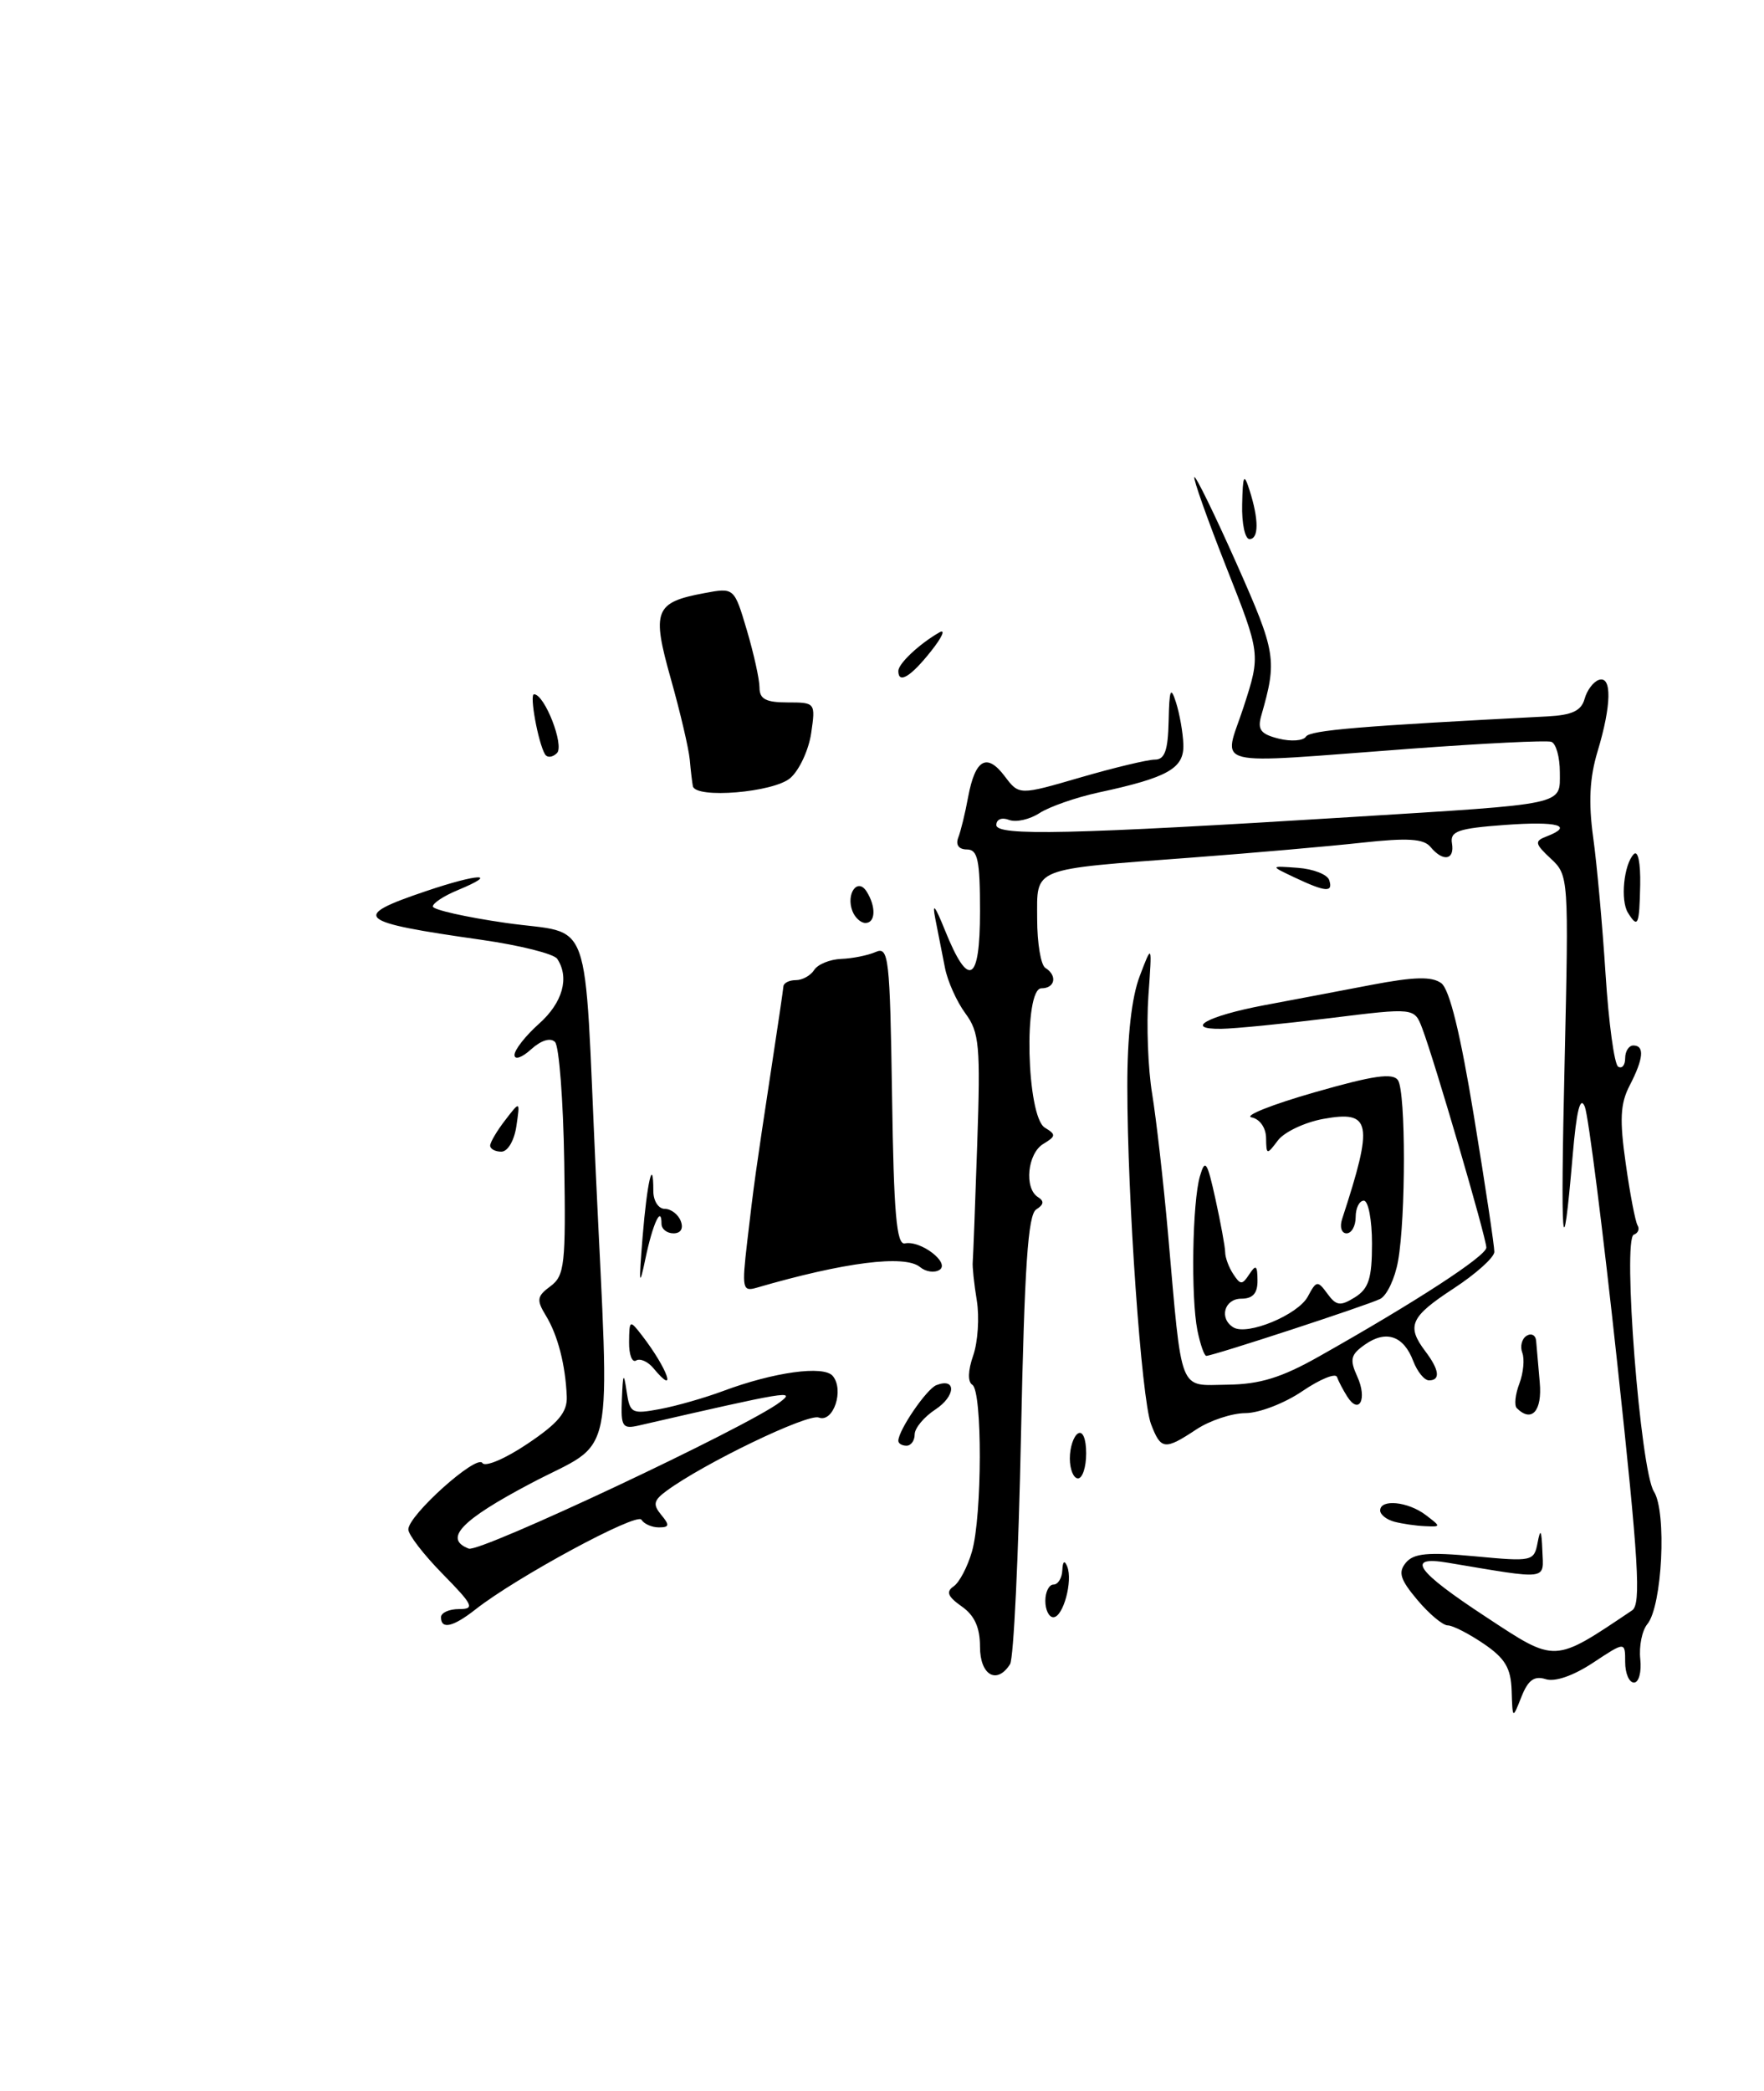 <?xml version="1.0" encoding="UTF-8" standalone="no"?>
<!DOCTYPE svg PUBLIC "-//W3C//DTD SVG 1.1//EN" "http://www.w3.org/Graphics/SVG/1.1/DTD/svg11.dtd" >
<svg xmlns="http://www.w3.org/2000/svg" xmlns:xlink="http://www.w3.org/1999/xlink" version="1.1" viewBox="0 0 216 256">
 <g >
 <path fill="currentColor"
d=" M 96.78 95.25 C 97.88 94.29 99.03 91.81 99.33 89.75 C 99.87 86.04 99.84 86.00 96.44 86.00 C 93.78 86.00 93.00 85.59 93.00 84.18 C 93.00 83.18 92.30 80.02 91.45 77.15 C 89.90 71.93 89.90 71.93 86.23 72.62 C 80.16 73.75 79.78 74.75 82.15 83.14 C 83.29 87.19 84.33 91.62 84.46 93.00 C 84.58 94.38 84.76 95.84 84.84 96.25 C 85.17 97.82 94.76 97.02 96.78 95.25 Z  M 185.10 207.00 C 185.01 204.22 184.30 203.03 181.68 201.25 C 179.86 200.01 177.88 199.00 177.28 199.00 C 176.67 199.00 175.00 197.60 173.56 195.89 C 171.45 193.38 171.17 192.50 172.15 191.32 C 173.11 190.17 174.86 190.00 180.60 190.54 C 187.64 191.20 187.84 191.16 188.28 188.86 C 188.62 187.07 188.76 187.30 188.86 189.84 C 189.01 193.52 189.78 193.42 177.25 191.32 C 172.05 190.45 173.41 192.36 181.98 197.98 C 190.57 203.63 190.19 203.65 199.85 197.16 C 200.97 196.41 200.66 191.27 198.03 166.88 C 196.29 150.72 194.50 136.60 194.06 135.50 C 193.50 134.11 193.04 135.96 192.57 141.50 C 191.33 155.97 191.06 152.82 191.59 129.84 C 192.10 107.43 192.08 107.15 189.89 105.12 C 187.94 103.30 187.88 102.98 189.34 102.42 C 192.81 101.09 190.75 100.52 184.25 101.00 C 178.53 101.42 177.54 101.77 177.79 103.25 C 178.14 105.31 176.70 105.55 175.16 103.69 C 174.32 102.68 172.36 102.56 166.78 103.17 C 162.78 103.61 153.43 104.43 146.00 104.99 C 126.05 106.49 127.00 106.12 127.00 112.52 C 127.00 115.47 127.45 118.16 128.00 118.50 C 129.50 119.43 129.20 121.00 127.52 121.00 C 125.32 121.00 125.70 136.70 127.94 138.06 C 129.33 138.90 129.31 139.11 127.75 140.05 C 125.81 141.22 125.38 145.50 127.11 146.57 C 127.88 147.05 127.82 147.49 126.89 148.07 C 125.87 148.70 125.45 155.02 125.02 175.69 C 124.72 190.44 124.12 203.06 123.68 203.75 C 122.06 206.29 120.00 205.10 120.00 201.62 C 120.00 199.25 119.33 197.77 117.75 196.67 C 116.05 195.47 115.81 194.88 116.77 194.22 C 117.47 193.75 118.48 191.82 119.02 189.94 C 120.27 185.57 120.30 170.30 119.06 169.54 C 118.48 169.18 118.52 167.80 119.17 165.95 C 119.74 164.30 119.94 161.27 119.61 159.23 C 119.27 157.18 119.05 155.05 119.11 154.50 C 119.16 153.95 119.41 147.46 119.66 140.07 C 120.07 128.00 119.92 126.39 118.21 124.07 C 117.16 122.65 116.03 120.14 115.71 118.49 C 115.39 116.85 114.86 114.15 114.53 112.50 C 114.12 110.41 114.48 110.84 115.72 113.92 C 118.61 121.09 120.00 120.33 120.00 111.58 C 120.00 105.28 119.73 104.00 118.39 104.00 C 117.41 104.00 117.00 103.44 117.33 102.57 C 117.64 101.79 118.19 99.53 118.55 97.56 C 119.42 92.93 120.84 92.14 123.03 95.04 C 124.79 97.37 124.79 97.37 132.31 95.18 C 136.44 93.98 140.54 93.00 141.41 93.00 C 142.63 93.00 143.02 91.88 143.10 88.25 C 143.18 84.38 143.35 83.96 144.00 86.00 C 144.44 87.38 144.85 89.68 144.90 91.13 C 145.01 94.07 143.05 95.19 134.50 97.03 C 131.75 97.63 128.51 98.76 127.30 99.54 C 126.09 100.33 124.41 100.71 123.55 100.38 C 122.67 100.04 122.00 100.31 122.00 101.01 C 122.00 102.37 131.10 102.16 165.50 100.03 C 192.07 98.38 191.00 98.62 191.00 94.54 C 191.00 92.68 190.53 91.01 189.95 90.82 C 189.37 90.62 181.61 91.01 172.70 91.67 C 147.52 93.54 149.82 94.12 152.28 86.55 C 154.37 80.10 154.37 80.10 150.15 69.42 C 147.83 63.54 146.08 58.59 146.25 58.42 C 146.42 58.24 148.75 63.01 151.42 69.01 C 156.27 79.93 156.40 80.77 154.44 87.62 C 153.95 89.33 154.37 89.88 156.57 90.43 C 158.08 90.81 159.58 90.70 159.91 90.19 C 160.41 89.40 166.55 88.89 189.50 87.71 C 192.50 87.55 193.63 87.02 194.03 85.57 C 194.32 84.51 195.11 83.46 195.78 83.24 C 197.40 82.70 197.33 86.34 195.62 92.00 C 194.65 95.21 194.49 98.21 195.08 102.50 C 195.54 105.80 196.22 113.35 196.60 119.28 C 196.98 125.21 197.67 130.30 198.14 130.59 C 198.61 130.88 199.00 130.42 199.00 129.56 C 199.00 128.70 199.45 128.00 200.00 128.00 C 201.40 128.00 201.25 129.62 199.55 132.90 C 198.40 135.12 198.30 137.07 199.07 142.46 C 199.59 146.18 200.25 149.59 200.52 150.03 C 200.79 150.47 200.58 150.98 200.06 151.16 C 198.65 151.66 200.86 180.01 202.52 182.61 C 204.11 185.11 203.54 196.65 201.71 198.85 C 201.07 199.62 200.68 201.54 200.85 203.13 C 201.02 204.71 200.67 206.00 200.08 206.00 C 199.48 206.00 199.00 204.87 199.00 203.49 C 199.00 200.97 199.00 200.97 195.07 203.57 C 192.66 205.16 190.41 205.95 189.26 205.58 C 187.87 205.14 187.11 205.69 186.30 207.74 C 185.21 210.50 185.21 210.50 185.10 207.00 Z  M 54.00 198.00 C 54.00 197.45 54.99 197.00 56.21 197.00 C 58.17 197.00 57.96 196.53 54.21 192.71 C 51.89 190.35 50.00 187.90 50.00 187.25 C 50.00 185.51 58.38 178.00 59.07 179.12 C 59.40 179.64 61.88 178.59 64.58 176.77 C 68.37 174.23 69.48 172.89 69.40 170.98 C 69.24 167.10 68.30 163.46 66.84 161.07 C 65.67 159.15 65.74 158.70 67.41 157.47 C 69.14 156.18 69.29 154.81 69.09 142.28 C 68.97 134.70 68.46 128.08 67.96 127.57 C 67.40 127.01 66.26 127.36 65.02 128.48 C 63.90 129.50 63.00 129.80 63.00 129.16 C 63.00 128.53 64.35 126.81 66.00 125.34 C 68.90 122.76 69.76 119.69 68.23 117.39 C 67.83 116.78 63.67 115.74 59.00 115.07 C 43.57 112.88 42.84 112.25 52.17 109.10 C 58.65 106.91 61.23 106.84 56.03 108.99 C 54.36 109.68 53.00 110.57 53.00 110.98 C 53.00 111.38 57.04 112.29 61.98 113.00 C 72.71 114.53 71.46 111.07 72.95 143.50 C 74.65 180.27 75.52 176.06 65.00 181.61 C 56.45 186.12 54.28 188.40 57.40 189.60 C 58.76 190.12 91.52 174.71 95.50 171.67 C 97.49 170.16 96.55 170.31 78.25 174.52 C 76.21 174.99 76.01 174.69 76.15 171.27 C 76.28 168.10 76.37 167.95 76.73 170.35 C 77.13 173.04 77.35 173.16 80.83 172.51 C 82.85 172.13 86.30 171.14 88.50 170.32 C 94.75 167.98 100.87 167.14 101.97 168.46 C 103.40 170.18 102.04 174.23 100.26 173.55 C 98.91 173.03 86.17 179.17 81.60 182.54 C 80.03 183.70 79.92 184.20 80.97 185.47 C 82.02 186.73 81.97 187.00 80.68 187.00 C 79.82 187.00 78.86 186.58 78.54 186.06 C 77.97 185.14 63.22 193.11 58.24 197.03 C 55.48 199.20 54.00 199.54 54.00 198.00 Z  M 128.00 196.00 C 128.00 194.90 128.45 194.00 129.00 194.00 C 129.55 194.00 130.04 193.21 130.08 192.25 C 130.13 191.14 130.35 190.97 130.68 191.79 C 131.39 193.57 130.18 198.00 128.98 198.00 C 128.44 198.00 128.00 197.10 128.00 196.00 Z  M 170.75 186.31 C 169.79 186.06 169.00 185.44 169.00 184.93 C 169.00 183.50 172.39 183.83 174.56 185.47 C 176.47 186.92 176.47 186.94 174.50 186.85 C 173.40 186.81 171.71 186.56 170.75 186.31 Z  M 131.00 178.56 C 131.00 177.22 131.45 175.84 132.00 175.50 C 132.58 175.14 133.00 176.16 133.00 177.94 C 133.00 179.62 132.55 181.00 132.00 181.00 C 131.45 181.00 131.00 179.90 131.00 178.56 Z  M 110.00 176.40 C 110.00 175.11 113.47 170.03 114.67 169.58 C 117.13 168.63 117.03 170.93 114.53 172.57 C 113.14 173.48 112.00 174.85 112.00 175.62 C 112.00 176.38 111.55 177.00 111.00 177.00 C 110.45 177.00 110.00 176.73 110.00 176.40 Z  M 140.94 174.35 C 139.77 171.25 138.04 146.75 138.04 133.00 C 138.03 126.89 138.57 122.07 139.56 119.50 C 141.08 115.50 141.08 115.50 140.62 121.92 C 140.37 125.45 140.57 130.85 141.08 133.92 C 141.58 136.99 142.46 144.68 143.02 151.00 C 144.78 170.95 144.25 169.60 150.30 169.53 C 154.28 169.48 156.91 168.67 161.50 166.08 C 173.40 159.37 182.00 153.77 182.00 152.74 C 182.00 151.56 175.65 129.84 174.15 125.90 C 173.19 123.37 173.19 123.37 162.85 124.65 C 157.16 125.35 151.17 125.94 149.55 125.96 C 144.91 126.02 147.82 124.40 154.70 123.09 C 158.12 122.45 164.07 121.32 167.93 120.58 C 173.18 119.58 175.33 119.53 176.48 120.37 C 177.50 121.13 178.83 126.56 180.50 136.77 C 181.88 145.17 182.99 152.59 182.98 153.27 C 182.97 153.95 180.72 155.97 177.98 157.76 C 172.69 161.22 172.19 162.34 174.53 165.44 C 176.25 167.71 176.41 169.00 174.98 169.00 C 174.41 169.00 173.55 167.94 173.05 166.64 C 171.88 163.54 169.73 162.80 167.15 164.61 C 165.38 165.85 165.24 166.43 166.20 168.54 C 167.45 171.28 166.43 173.29 164.96 170.97 C 164.45 170.16 163.89 169.09 163.71 168.58 C 163.53 168.08 161.62 168.86 159.46 170.33 C 157.30 171.80 154.18 173.00 152.52 173.01 C 150.86 173.01 148.15 173.91 146.50 175.00 C 142.61 177.57 142.15 177.52 140.94 174.35 Z  M 185.73 172.40 C 185.40 172.07 185.54 170.72 186.04 169.41 C 186.54 168.09 186.70 166.38 186.40 165.61 C 186.11 164.84 186.34 163.91 186.93 163.54 C 187.52 163.18 188.05 163.47 188.10 164.19 C 188.16 164.91 188.36 167.19 188.54 169.25 C 188.86 172.75 187.55 174.22 185.73 172.40 Z  M 80.01 167.51 C 79.33 166.69 78.37 166.27 77.89 166.57 C 77.40 166.87 77.01 165.85 77.03 164.31 C 77.06 161.58 77.11 161.56 78.61 163.50 C 81.77 167.60 82.99 171.11 80.01 167.51 Z  M 146.62 162.88 C 145.81 158.80 146.00 147.19 146.93 144.00 C 147.57 141.82 147.81 142.18 148.83 146.80 C 149.47 149.71 150.01 152.64 150.02 153.30 C 150.02 153.96 150.47 155.18 151.02 156.00 C 151.89 157.33 152.11 157.33 152.98 156.00 C 153.78 154.78 153.97 154.92 153.98 156.75 C 154.00 158.34 153.41 159.00 152.00 159.00 C 149.92 159.00 149.24 161.41 151.02 162.51 C 152.71 163.56 158.94 160.98 160.14 158.74 C 161.19 156.77 161.34 156.75 162.54 158.39 C 163.63 159.88 164.12 159.94 165.91 158.83 C 167.60 157.77 168.00 156.51 168.00 152.26 C 168.00 149.37 167.55 147.00 167.00 147.00 C 166.45 147.00 166.00 147.90 166.00 149.00 C 166.00 150.10 165.50 151.00 164.88 151.00 C 164.27 151.00 164.02 150.21 164.34 149.25 C 168.21 137.42 167.93 135.92 162.03 136.99 C 159.76 137.41 157.26 138.59 156.48 139.62 C 155.12 141.43 155.06 141.42 155.03 139.32 C 155.01 138.07 154.26 137.00 153.25 136.80 C 152.29 136.61 155.75 135.23 160.95 133.74 C 168.20 131.66 170.58 131.32 171.19 132.27 C 172.14 133.77 172.15 149.02 171.19 154.39 C 170.81 156.53 169.82 158.62 169.00 159.03 C 167.44 159.81 148.53 166.00 147.71 166.00 C 147.46 166.00 146.97 164.59 146.62 162.88 Z  M 78.68 151.50 C 79.23 144.72 80.00 141.41 80.00 145.83 C 80.00 147.03 80.63 148.00 81.39 148.00 C 82.16 148.00 83.05 148.68 83.36 149.50 C 83.71 150.41 83.36 151.00 82.47 151.00 C 81.66 151.00 81.00 150.47 81.00 149.83 C 81.00 147.49 79.92 149.84 79.03 154.11 C 78.27 157.75 78.21 157.31 78.68 151.50 Z  M 91.49 152.07 C 92.33 144.83 92.53 143.44 94.42 131.00 C 95.22 125.78 95.90 121.16 95.93 120.75 C 95.97 120.34 96.65 120.00 97.45 120.00 C 98.25 120.00 99.26 119.44 99.70 118.75 C 100.14 118.06 101.62 117.46 103.00 117.40 C 104.38 117.35 106.28 116.97 107.23 116.55 C 108.82 115.86 108.97 117.20 109.23 134.15 C 109.44 148.60 109.78 152.44 110.80 152.23 C 112.75 151.83 116.40 154.64 115.03 155.48 C 114.42 155.86 113.35 155.71 112.66 155.13 C 110.80 153.59 103.39 154.53 92.64 157.66 C 90.92 158.16 90.83 157.75 91.49 152.07 Z  M 60.02 140.25 C 60.03 139.84 60.86 138.43 61.87 137.13 C 63.69 134.76 63.69 134.76 63.23 137.88 C 62.97 139.65 62.17 141.00 61.39 141.00 C 60.62 141.00 60.01 140.66 60.02 140.25 Z  M 104.38 111.55 C 103.56 109.42 105.01 107.41 106.11 109.14 C 107.29 111.00 107.22 113.00 105.97 113.00 C 105.40 113.00 104.69 112.35 104.38 111.55 Z  M 199.34 111.75 C 198.40 110.24 198.83 105.85 200.05 104.58 C 200.57 104.05 200.89 105.62 200.84 108.33 C 200.74 113.31 200.56 113.71 199.34 111.75 Z  M 158.50 107.42 C 155.50 106.00 155.50 106.00 158.92 106.25 C 160.81 106.39 162.53 107.06 162.76 107.75 C 163.27 109.30 162.33 109.23 158.50 107.42 Z  M 66.73 92.34 C 65.89 90.91 64.81 85.00 65.39 85.00 C 66.69 85.00 69.13 91.27 68.20 92.20 C 67.66 92.74 67.00 92.80 66.73 92.34 Z  M 110.00 82.15 C 110.00 81.25 112.54 78.86 115.00 77.44 C 115.83 76.96 115.38 78.00 114.00 79.73 C 111.52 82.86 110.00 83.78 110.00 82.15 Z  M 152.10 61.75 C 152.18 58.14 152.32 57.88 153.00 60.00 C 154.15 63.60 154.15 66.00 153.00 66.00 C 152.45 66.00 152.04 64.09 152.10 61.75 Z "/>
</g>
</svg>